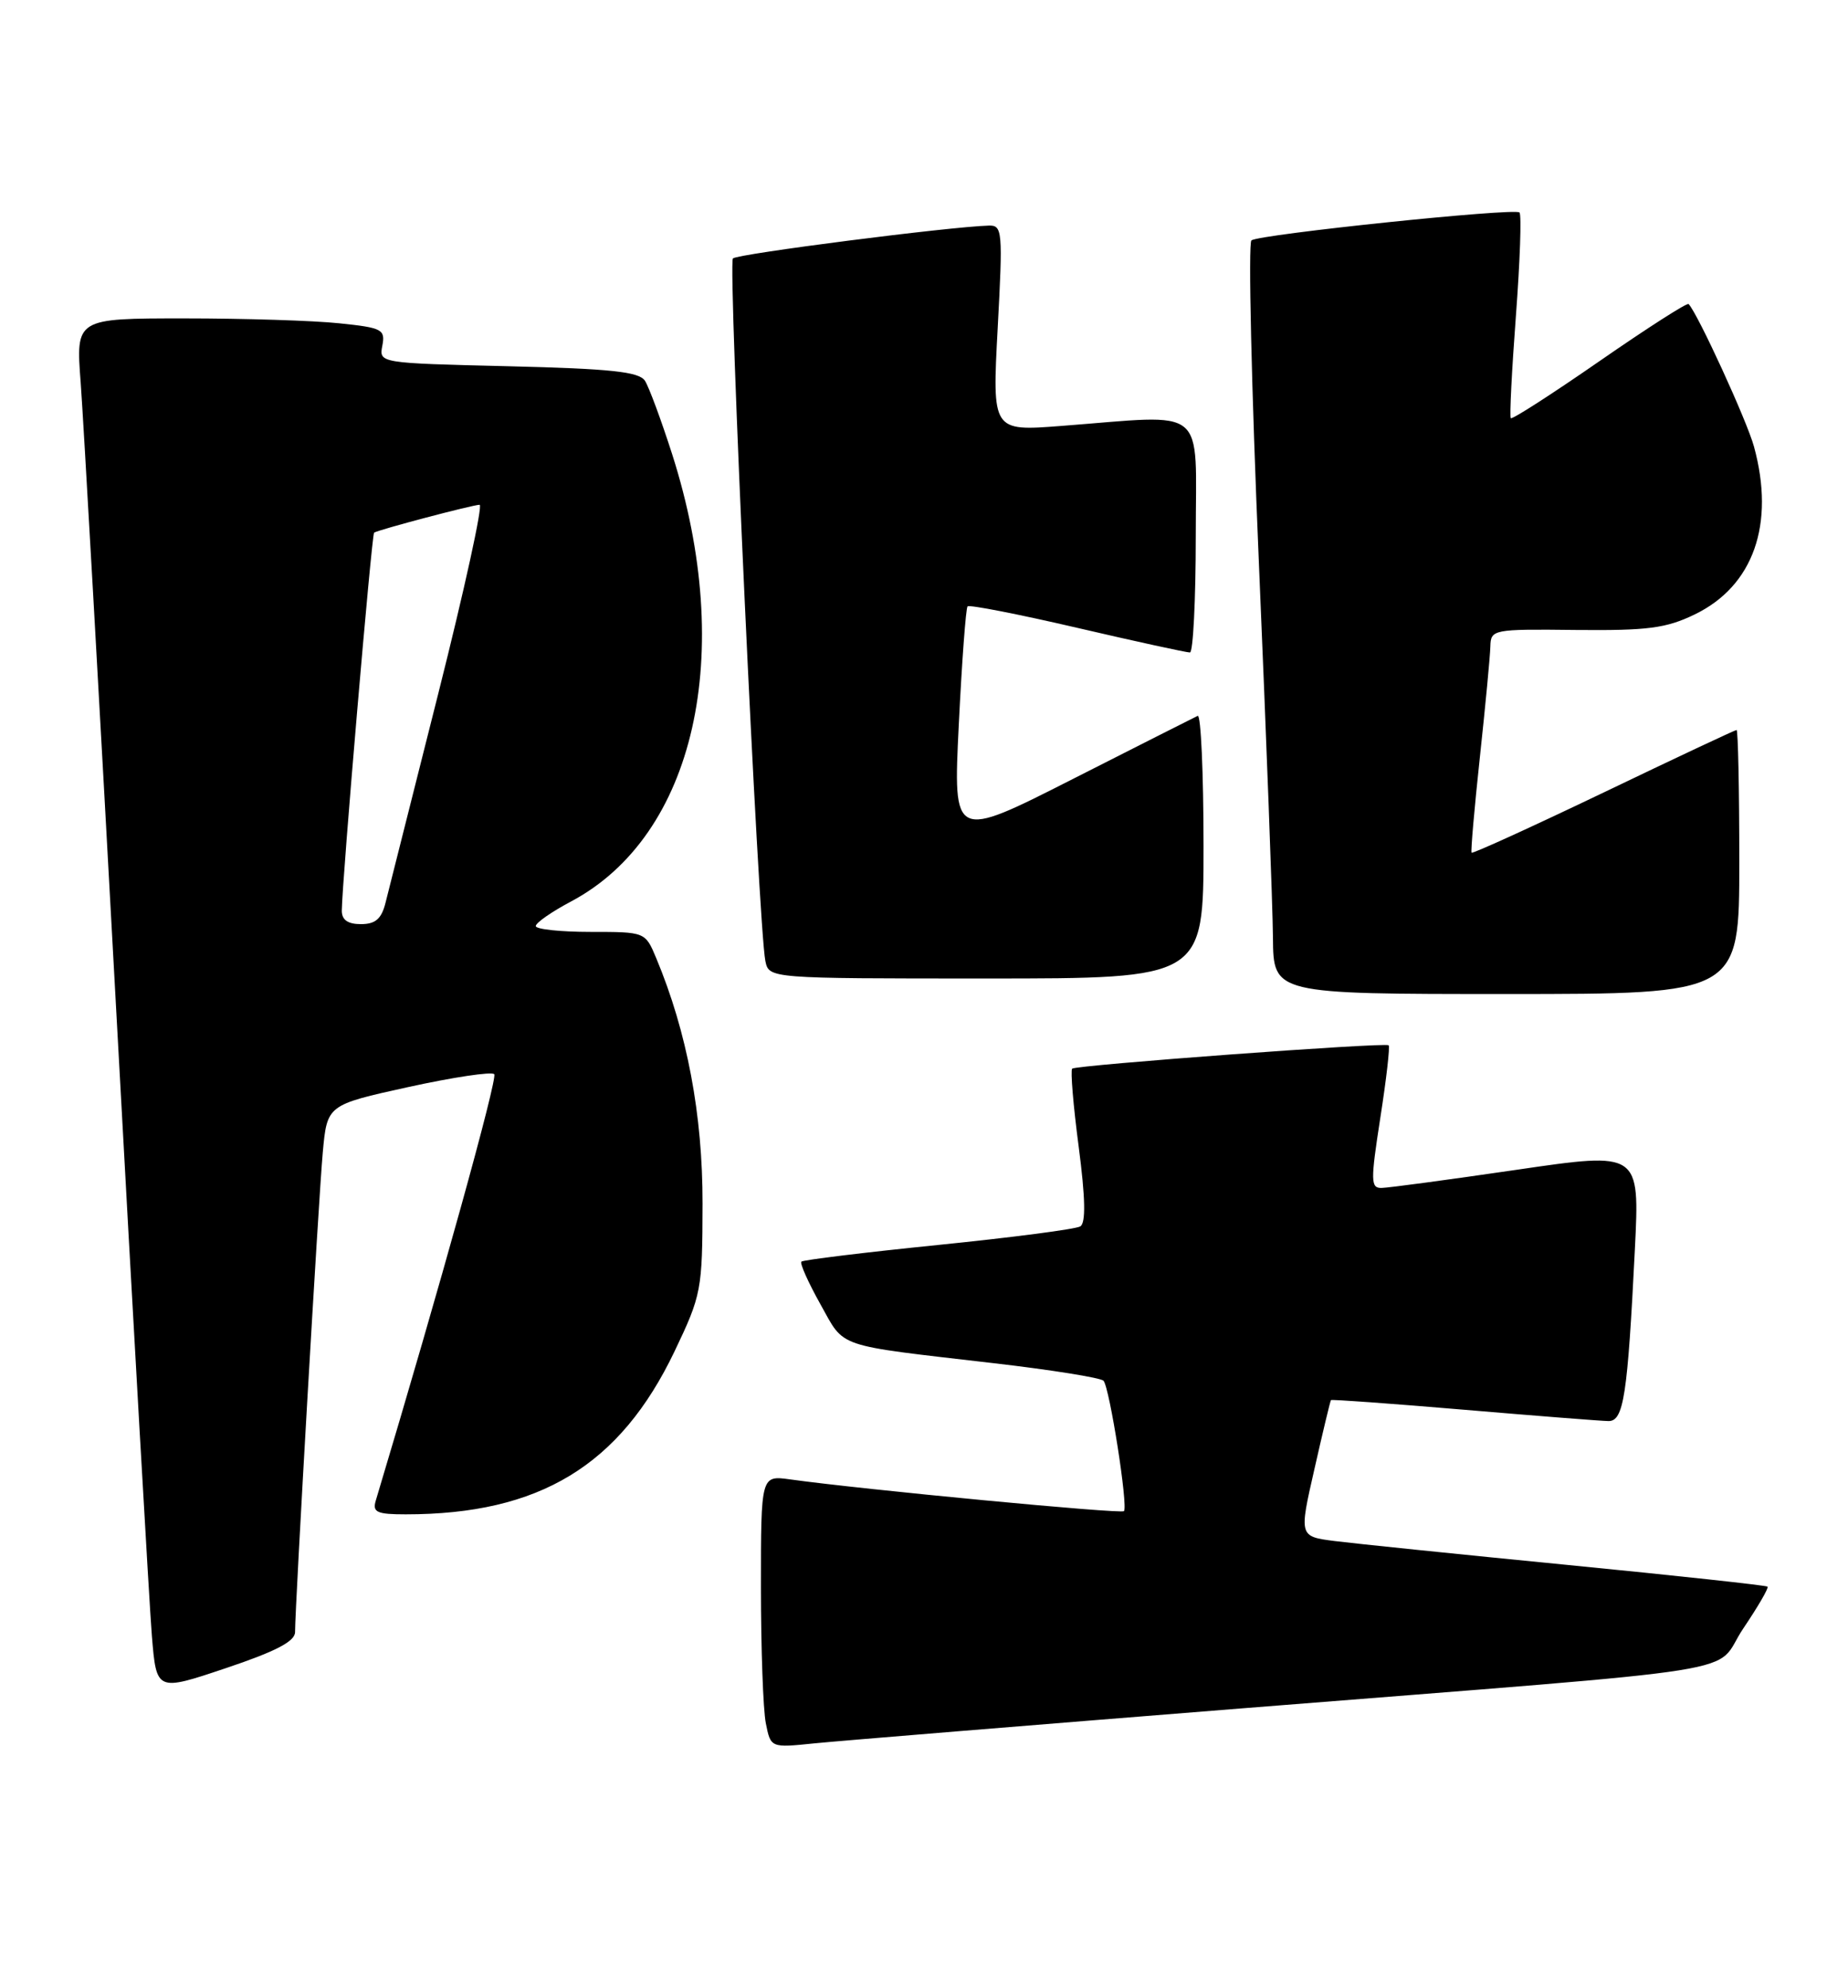<?xml version="1.0" encoding="UTF-8" standalone="no"?>
<!DOCTYPE svg PUBLIC "-//W3C//DTD SVG 1.1//EN" "http://www.w3.org/Graphics/SVG/1.1/DTD/svg11.dtd" >
<svg xmlns="http://www.w3.org/2000/svg" xmlns:xlink="http://www.w3.org/1999/xlink" version="1.1" viewBox="0 0 238 256">
 <g >
 <path fill="currentColor"
d=" M 160.00 219.98 C 228.05 214.56 220.42 215.78 224.51 209.70 C 226.40 206.90 227.81 204.48 227.64 204.31 C 227.48 204.15 215.90 202.89 201.92 201.52 C 187.94 200.15 174.43 198.76 171.90 198.44 C 167.30 197.85 167.30 197.85 169.28 189.18 C 170.36 184.40 171.32 180.41 171.41 180.29 C 171.50 180.18 179.21 180.74 188.54 181.53 C 197.87 182.32 206.25 182.98 207.16 182.99 C 209.11 183.00 209.61 179.73 210.55 160.91 C 211.18 148.31 211.18 148.31 195.34 150.63 C 186.63 151.90 178.79 152.96 177.93 152.97 C 176.52 153.00 176.50 152.10 177.77 143.93 C 178.55 138.94 179.03 134.74 178.84 134.60 C 178.33 134.21 138.56 137.15 138.08 137.61 C 137.85 137.83 138.22 142.34 138.92 147.64 C 139.79 154.31 139.85 157.47 139.13 157.92 C 138.55 158.28 130.32 159.35 120.84 160.31 C 111.37 161.27 103.43 162.24 103.21 162.46 C 102.99 162.68 104.09 165.14 105.65 167.93 C 108.87 173.67 107.30 173.13 128.00 175.54 C 135.43 176.40 141.78 177.42 142.12 177.80 C 142.91 178.70 145.31 194.02 144.75 194.59 C 144.37 194.97 111.25 191.82 101.75 190.50 C 98.00 189.98 98.00 189.98 98.00 204.36 C 98.00 212.28 98.28 220.17 98.63 221.91 C 99.26 225.07 99.26 225.07 104.88 224.49 C 107.97 224.18 132.77 222.15 160.00 219.98 Z  M 38.00 210.16 C 38.00 206.78 41.03 154.29 41.57 148.39 C 42.13 142.28 42.13 142.28 52.58 139.98 C 58.32 138.72 63.31 137.97 63.65 138.32 C 64.13 138.80 56.69 165.60 48.39 193.25 C 47.95 194.73 48.54 195.00 52.25 195.00 C 69.49 195.00 79.84 188.72 86.88 174.00 C 90.34 166.75 90.46 166.11 90.48 155.00 C 90.50 143.55 88.49 132.89 84.51 123.37 C 83.10 120.00 83.10 120.00 76.05 120.00 C 72.17 120.00 69.00 119.66 69.00 119.25 C 69.00 118.83 71.04 117.41 73.53 116.09 C 89.51 107.61 94.80 84.23 86.56 58.47 C 85.15 54.08 83.58 49.84 83.06 49.03 C 82.31 47.87 78.68 47.48 65.46 47.16 C 48.82 46.76 48.81 46.76 49.24 44.51 C 49.64 42.42 49.22 42.20 43.69 41.63 C 40.40 41.28 31.42 41.00 23.74 41.00 C 9.76 41.00 9.76 41.00 10.39 49.25 C 10.73 53.79 12.80 90.35 14.99 130.50 C 17.18 170.65 19.24 206.72 19.56 210.65 C 20.15 217.81 20.15 217.81 29.08 214.81 C 35.52 212.65 38.00 211.36 38.00 210.16 Z  M 224.00 111.00 C 224.00 101.65 223.84 94.00 223.65 94.00 C 223.46 94.00 215.75 97.62 206.53 102.05 C 197.30 106.47 189.65 109.96 189.52 109.80 C 189.40 109.63 189.88 104.10 190.59 97.50 C 191.30 90.90 191.91 84.49 191.94 83.25 C 192.00 81.05 192.24 81.00 202.94 81.12 C 212.20 81.21 214.56 80.91 218.26 79.12 C 225.82 75.46 228.63 67.50 225.89 57.50 C 224.98 54.17 218.63 40.34 217.47 39.15 C 217.28 38.95 212.12 42.26 206.00 46.50 C 199.88 50.74 194.74 54.05 194.57 53.85 C 194.40 53.66 194.70 47.73 195.23 40.68 C 195.76 33.63 195.97 27.64 195.69 27.36 C 195.08 26.75 162.32 30.16 161.17 30.95 C 160.74 31.25 161.17 49.95 162.13 72.50 C 163.09 95.05 163.91 116.76 163.94 120.75 C 164.00 128.00 164.00 128.00 194.00 128.00 C 224.00 128.00 224.00 128.00 224.00 111.00 Z  M 155.00 108.92 C 155.00 99.52 154.66 91.99 154.25 92.18 C 153.84 92.37 146.58 96.04 138.13 100.33 C 122.75 108.14 122.75 108.14 123.48 93.32 C 123.88 85.17 124.39 78.31 124.61 78.08 C 124.83 77.85 131.19 79.09 138.75 80.85 C 146.31 82.61 152.84 84.03 153.25 84.02 C 153.66 84.01 154.00 77.25 154.00 69.00 C 154.00 51.95 155.76 53.39 136.64 54.85 C 127.78 55.53 127.78 55.53 128.49 42.26 C 129.16 29.75 129.10 29.00 127.35 29.05 C 122.31 29.19 94.97 32.69 94.39 33.28 C 93.73 33.94 97.68 119.41 98.57 123.75 C 99.04 126.00 99.04 126.00 127.02 126.00 C 155.00 126.00 155.00 126.00 155.00 108.92 Z  M 44.02 117.25 C 44.06 113.42 47.87 68.80 48.18 68.59 C 48.71 68.22 60.90 65.00 61.77 65.00 C 62.21 65.00 59.82 75.91 56.46 89.25 C 53.09 102.59 50.03 114.74 49.65 116.25 C 49.13 118.33 48.35 119.00 46.48 119.00 C 44.78 119.00 44.01 118.45 44.02 117.25 Z "/>
</g>
</svg>